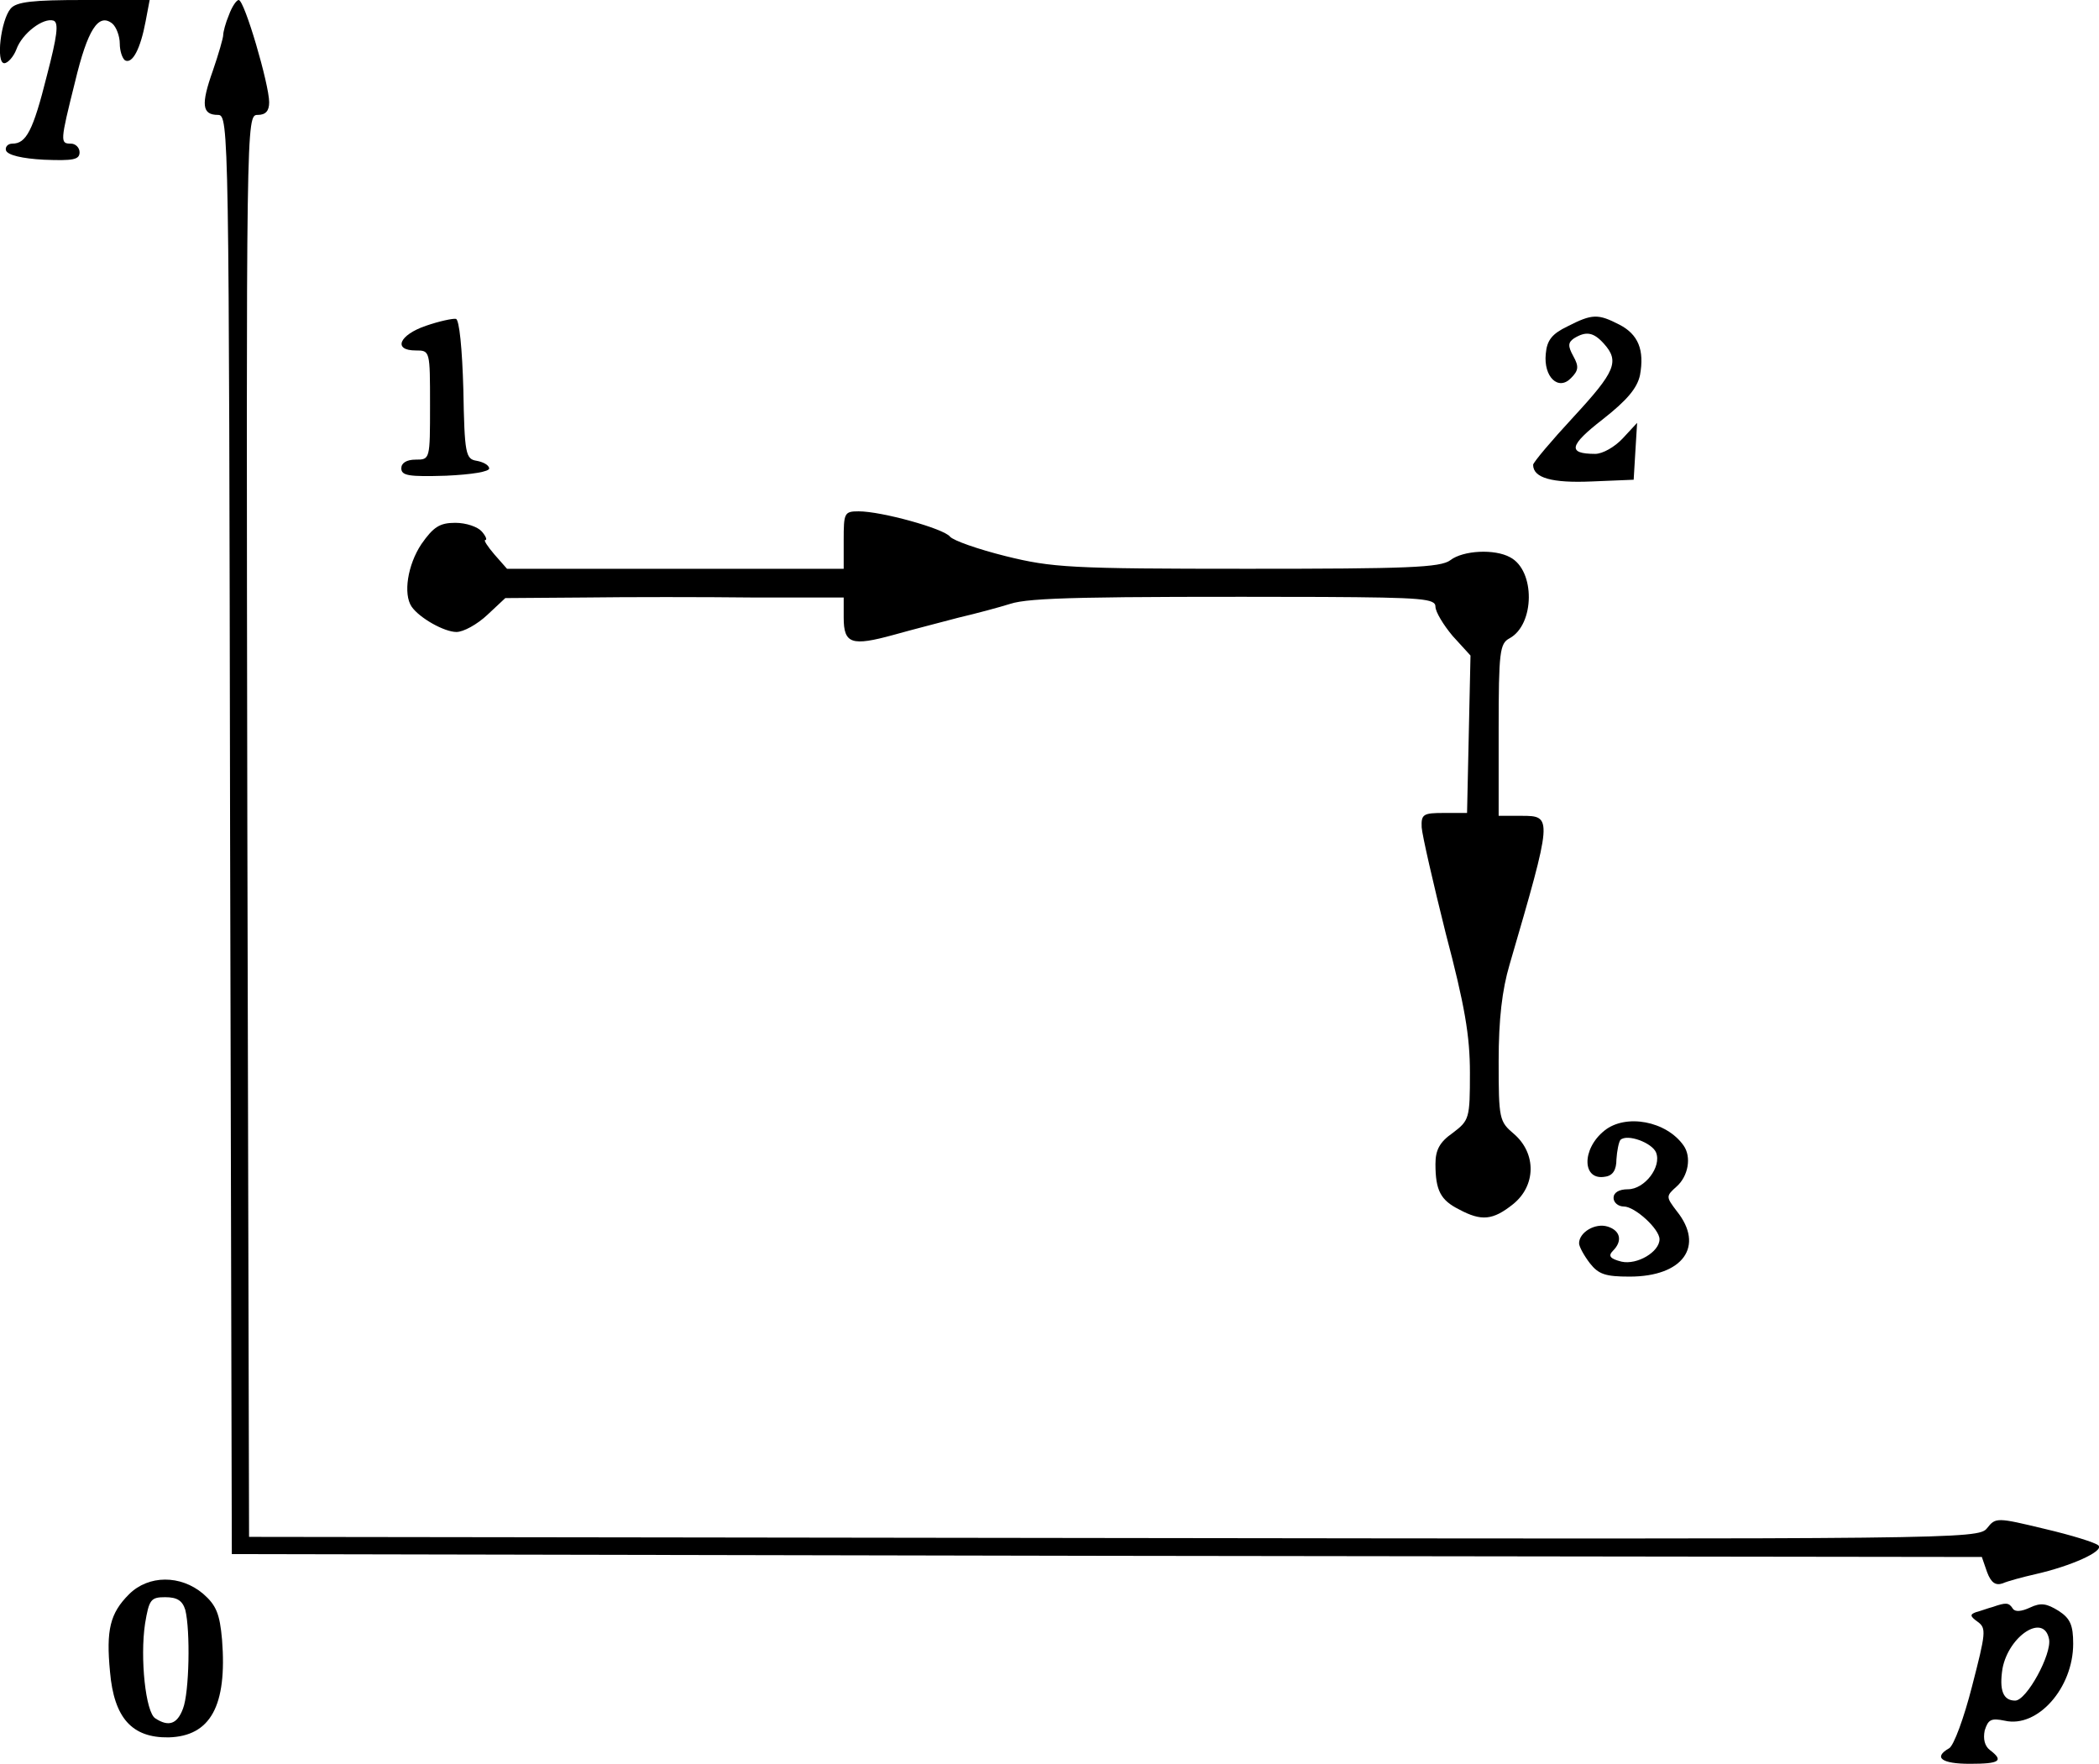 <?xml version="1.0" standalone="no"?>
<!DOCTYPE svg PUBLIC "-//W3C//DTD SVG 20010904//EN"
 "http://www.w3.org/TR/2001/REC-SVG-20010904/DTD/svg10.dtd">
<svg version="1.0" xmlns="http://www.w3.org/2000/svg"
 width="365.343pt" height="307pt" viewBox="0 0 365.343 307"
 preserveAspectRatio="xMidYMid meet">
<g transform="translate(-74.151,372) scale(0.1,-0.1)"
fill="#000000" stroke="none">
<path d="M760 3705 c-17 -20 -26 -95 -11 -95 6 0 16 11 21 24 10 28 47 56 65
50 9 -4 6 -27 -12 -96 -24 -96 -36 -118 -60 -118 -8 0 -13 -6 -11 -12 3 -8 28
-14 66 -16 51 -2 62 0 62 13 0 8 -7 15 -15 15 -19 0 -19 3 7 107 22 92 41 121
65 102 7 -6 13 -22 13 -35 0 -12 4 -25 9 -29 13 -7 27 20 36 68 l7 37 -115 0
c-88 0 -117 -3 -127 -15z"/>
<path d="M1140 3694 c-6 -14 -10 -30 -10 -35 0 -5 -8 -33 -18 -62 -21 -59 -19
-77 9 -77 19 0 19 -27 21 -1252 l3 -1253 1523 -3 1523 -2 9 -26 c7 -19 15 -24
27 -20 9 4 35 11 57 16 62 14 120 40 110 50 -5 5 -47 18 -94 29 -83 20 -85 20
-100 1 -15 -19 -53 -19 -1520 -17 l-1505 2 -3 1238 c-2 1232 -2 1237 18 1237
14 0 20 7 20 22 0 31 -43 178 -53 178 -4 0 -12 -12 -17 -26z"/>
<path d="M1483 3153 c-47 -16 -58 -43 -18 -43 25 0 25 0 25 -95 0 -95 0 -95
-25 -95 -16 0 -25 -6 -25 -15 0 -13 13 -15 78 -13 44 2 76 7 75 13 -1 6 -11
11 -22 13 -19 3 -21 12 -23 124 -2 71 -7 122 -13 123 -5 1 -29 -4 -52 -12z"/>
<path d="M3470 3152 c-27 -13 -36 -24 -38 -48 -4 -40 22 -65 44 -42 13 13 14
20 4 38 -10 18 -9 24 1 31 21 13 34 11 52 -9 28 -31 20 -49 -53 -128 -38 -41
-70 -79 -70 -83 0 -23 33 -32 102 -29 l73 3 3 50 3 49 -25 -27 c-14 -15 -35
-27 -48 -27 -49 0 -45 15 13 60 42 33 60 54 65 77 8 44 -3 71 -36 88 -37 19
-47 19 -90 -3z"/>
<path d="M2210 2780 l0 -50 -293 0 -293 0 -22 25 c-12 14 -19 25 -16 25 4 0 1
7 -6 15 -7 8 -27 15 -46 15 -27 0 -38 -7 -59 -37 -24 -36 -32 -87 -17 -109 14
-20 57 -44 78 -44 12 0 36 13 54 30 l31 29 137 1 c75 1 208 1 295 0 l157 0 0
-35 c0 -46 14 -50 87 -30 32 9 83 22 113 30 30 7 71 18 90 24 34 11 133 13
543 12 175 -1 197 -3 197 -17 0 -9 14 -32 30 -51 l31 -34 -3 -137 -3 -137 -40
0 c-36 0 -40 -2 -39 -25 1 -14 20 -97 42 -185 33 -125 42 -178 42 -242 0 -80
-1 -83 -30 -105 -23 -16 -30 -30 -30 -54 0 -46 9 -63 41 -79 39 -21 59 -19 94
9 40 32 41 88 2 122 -26 22 -27 26 -27 127 0 73 6 124 19 168 75 257 75 259
21 259 l-40 0 0 150 c0 136 2 150 19 159 44 24 45 118 1 141 -27 15 -82 12
-104 -5 -17 -13 -76 -15 -353 -15 -309 0 -340 2 -421 22 -48 12 -91 27 -97 34
-11 14 -119 44 -159 44 -25 0 -26 -3 -26 -50z"/>
<path d="M3534 1752 c-40 -32 -39 -88 2 -80 13 2 19 12 19 30 1 15 4 30 7 34
12 11 55 -5 62 -22 10 -25 -20 -64 -49 -64 -16 0 -25 -6 -25 -15 0 -8 8 -15
18 -15 19 0 62 -39 62 -57 0 -22 -39 -45 -66 -39 -20 5 -24 10 -15 19 17 17
13 35 -9 42 -22 7 -50 -10 -50 -29 0 -6 9 -22 19 -35 15 -19 27 -23 69 -23 93
0 131 53 82 114 -19 25 -19 26 0 43 20 18 26 51 12 71 -30 43 -101 56 -138 26z"/>
<path d="M966 945 c-33 -33 -40 -62 -33 -135 7 -80 38 -115 102 -114 73 2 102
55 93 170 -4 45 -10 60 -33 80 -39 33 -95 33 -129 -1z m98 -27 c9 -36 7 -144
-4 -172 -10 -27 -25 -32 -48 -17 -17 10 -27 105 -18 165 7 42 10 46 35 46 21
0 30 -6 35 -22z"/>
<path d="M4210 923 c-8 -2 -21 -7 -29 -9 -11 -4 -11 -7 3 -17 15 -11 14 -19
-10 -112 -14 -55 -32 -104 -40 -108 -28 -16 -13 -27 36 -27 52 0 60 5 35 24
-9 7 -12 19 -9 34 6 19 11 22 35 17 57 -13 119 57 119 134 0 32 -5 44 -25 57
-21 13 -31 15 -50 6 -15 -7 -26 -8 -30 -2 -7 11 -12 11 -35 3z m98 -56 c5 -26
-39 -107 -59 -107 -21 0 -28 18 -22 56 11 57 72 97 81 51z"/>
</g>
</svg>
